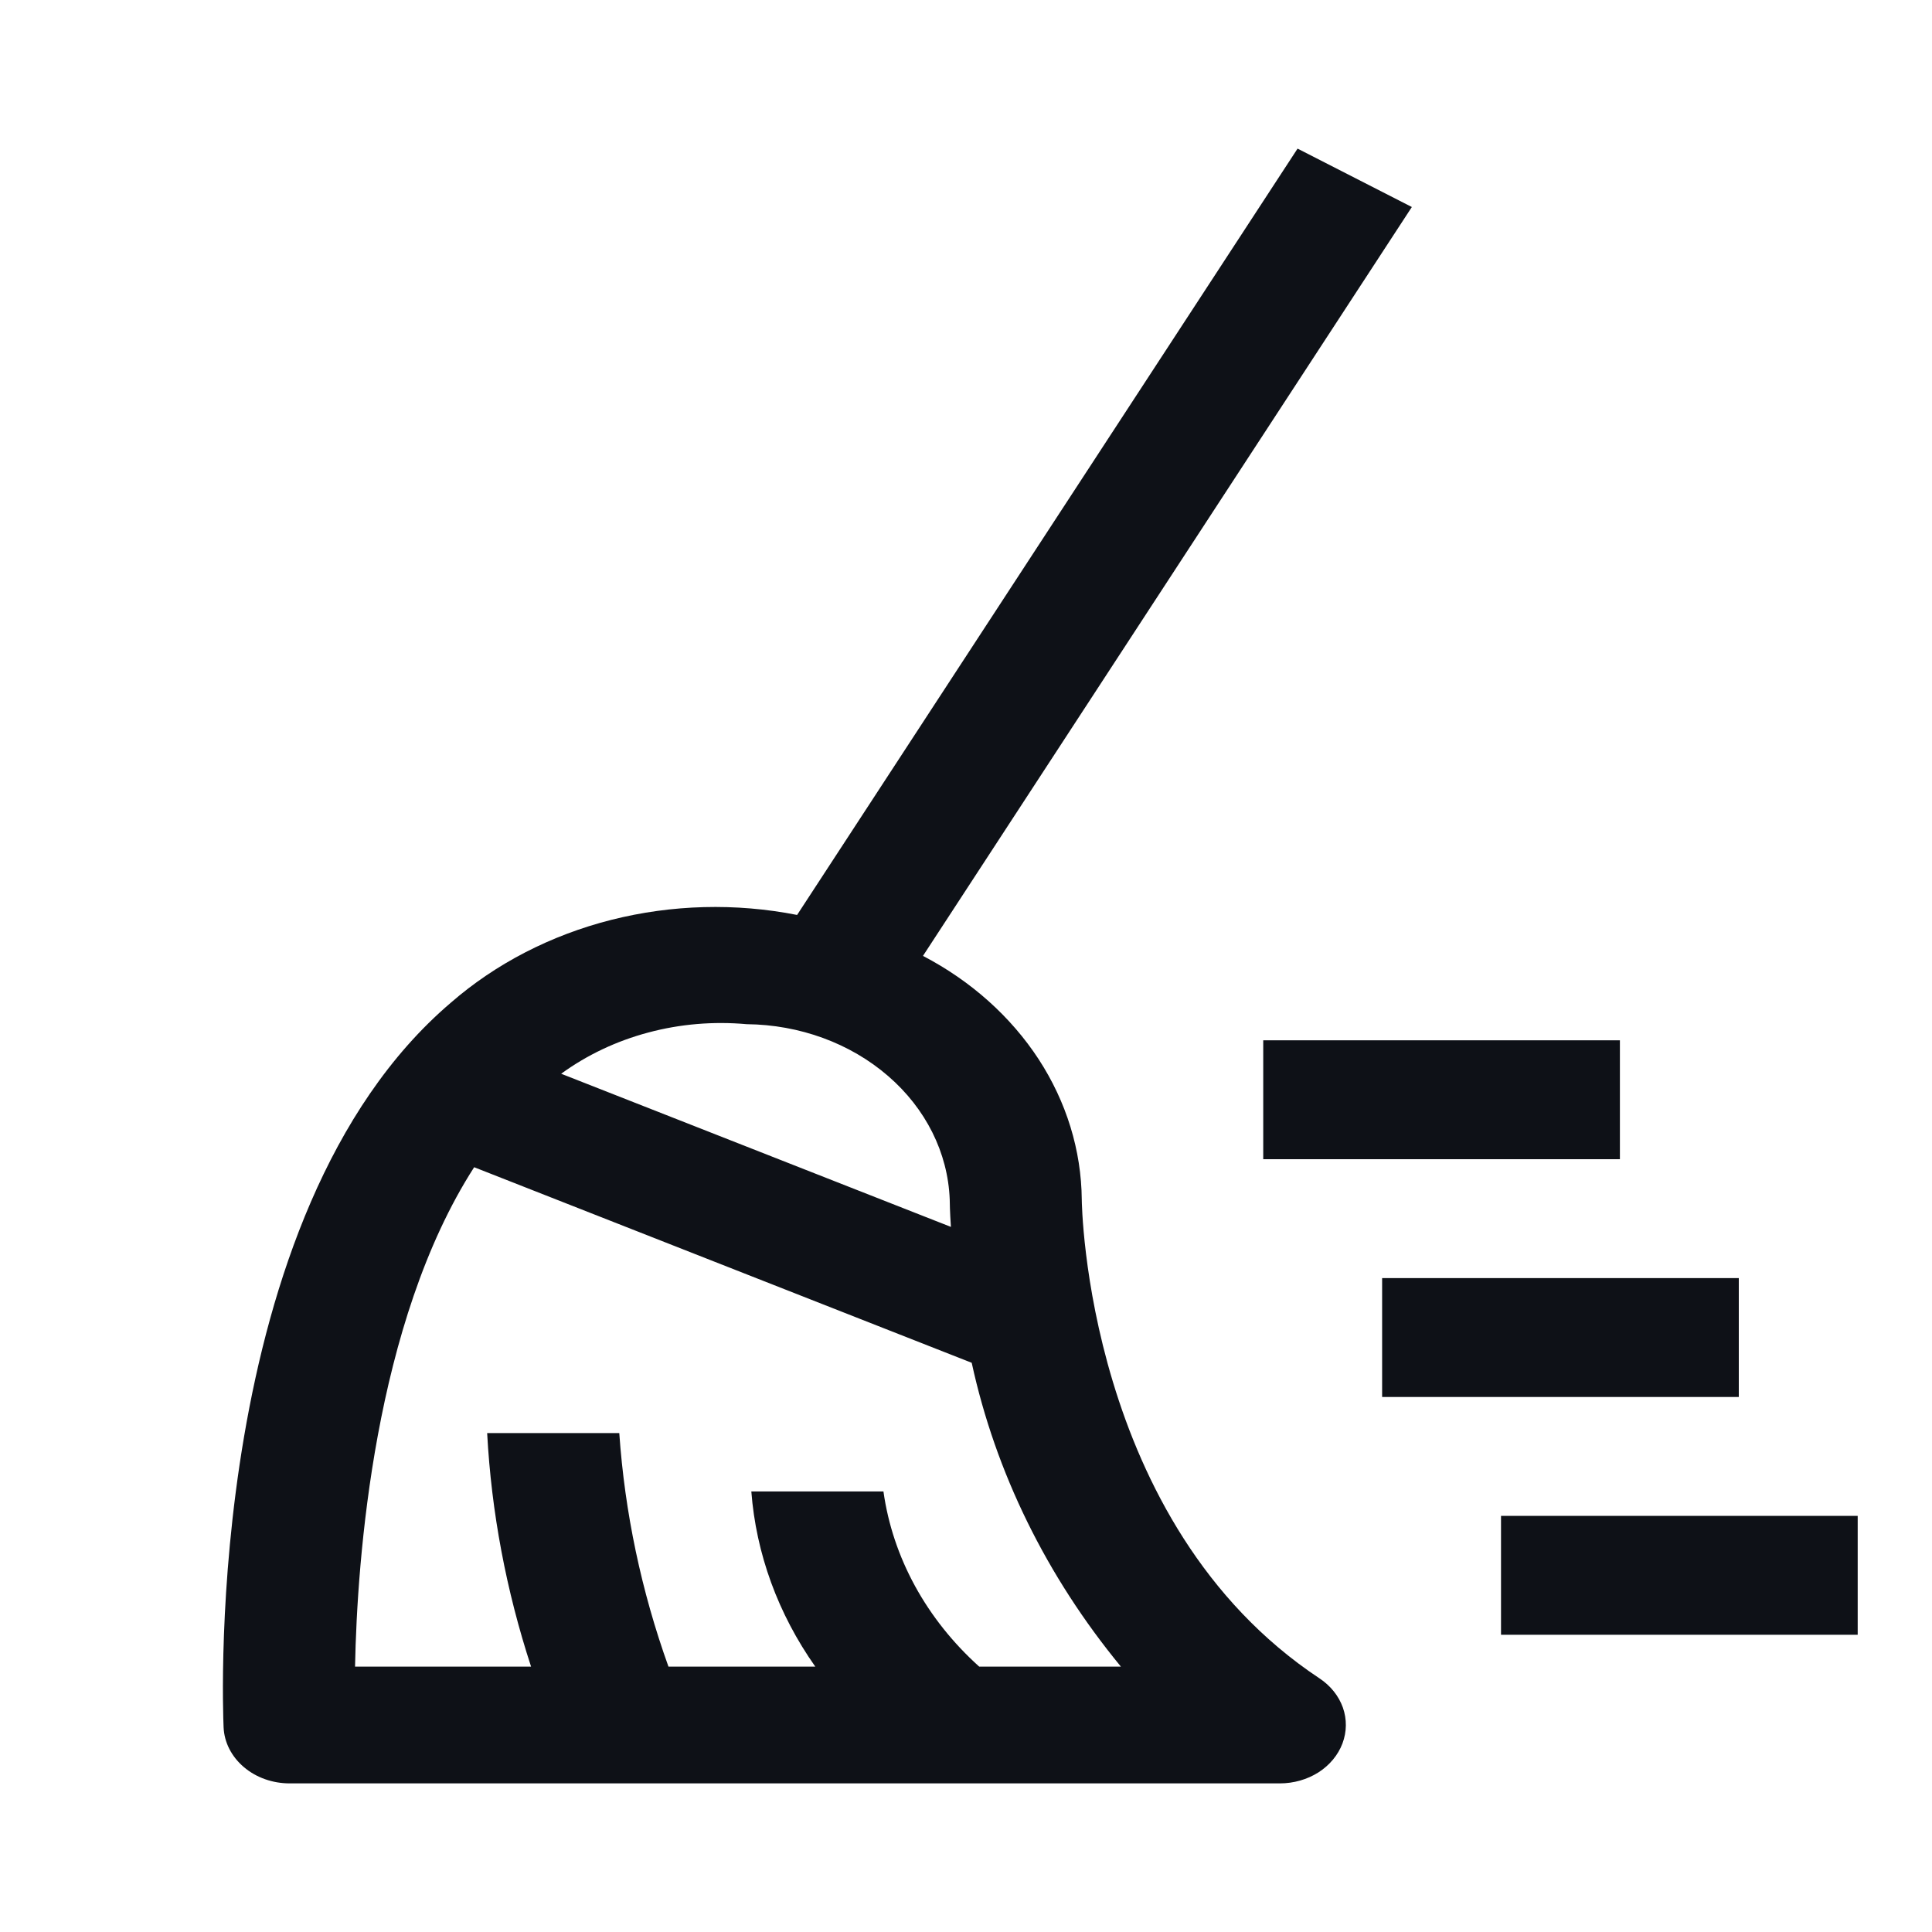 <svg width="26" height="26" viewBox="0 0 26 26" fill="none" xmlns="http://www.w3.org/2000/svg">
<path d="M21.8 15.6H17V14H21.8V15.6ZM25 22H20.2V20.4H25V22ZM23.4 18.8H18.6V17.2H23.4V18.8Z" fill="#0E1117"/>
<path d="M14.558 16.143C14.552 15.48 14.352 14.83 13.978 14.255C13.603 13.681 13.067 13.201 12.421 12.864L19 2.786L17.462 2L10.727 12.313C9.901 12.15 9.041 12.173 8.227 12.379C7.413 12.585 6.67 12.969 6.067 13.494C2.739 16.331 2.997 22.964 3.009 23.246C3.018 23.449 3.116 23.64 3.282 23.781C3.448 23.922 3.668 24 3.898 24H17.223C17.41 24 17.591 23.948 17.743 23.852C17.894 23.755 18.007 23.619 18.066 23.463C18.125 23.306 18.127 23.137 18.072 22.98C18.016 22.823 17.906 22.685 17.756 22.586C14.61 20.499 14.558 16.185 14.558 16.143ZM10.049 13.783C10.761 13.79 11.441 14.039 11.95 14.479C12.459 14.918 12.757 15.514 12.781 16.143C12.781 16.173 12.783 16.306 12.797 16.511L7.552 14.45C7.898 14.198 8.296 14.009 8.725 13.895C9.154 13.78 9.604 13.743 10.049 13.783ZM13.178 22.429C12.467 21.789 12.014 20.961 11.889 20.071H10.111C10.175 20.908 10.47 21.717 10.972 22.429H8.996C8.63 21.409 8.408 20.353 8.334 19.286H6.556C6.613 20.35 6.812 21.405 7.147 22.429H4.778C4.806 20.986 5.036 17.799 6.381 15.708L13.077 18.34C13.398 19.817 14.084 21.213 15.085 22.429H13.178Z" fill="#0E1117"/>
</svg>
